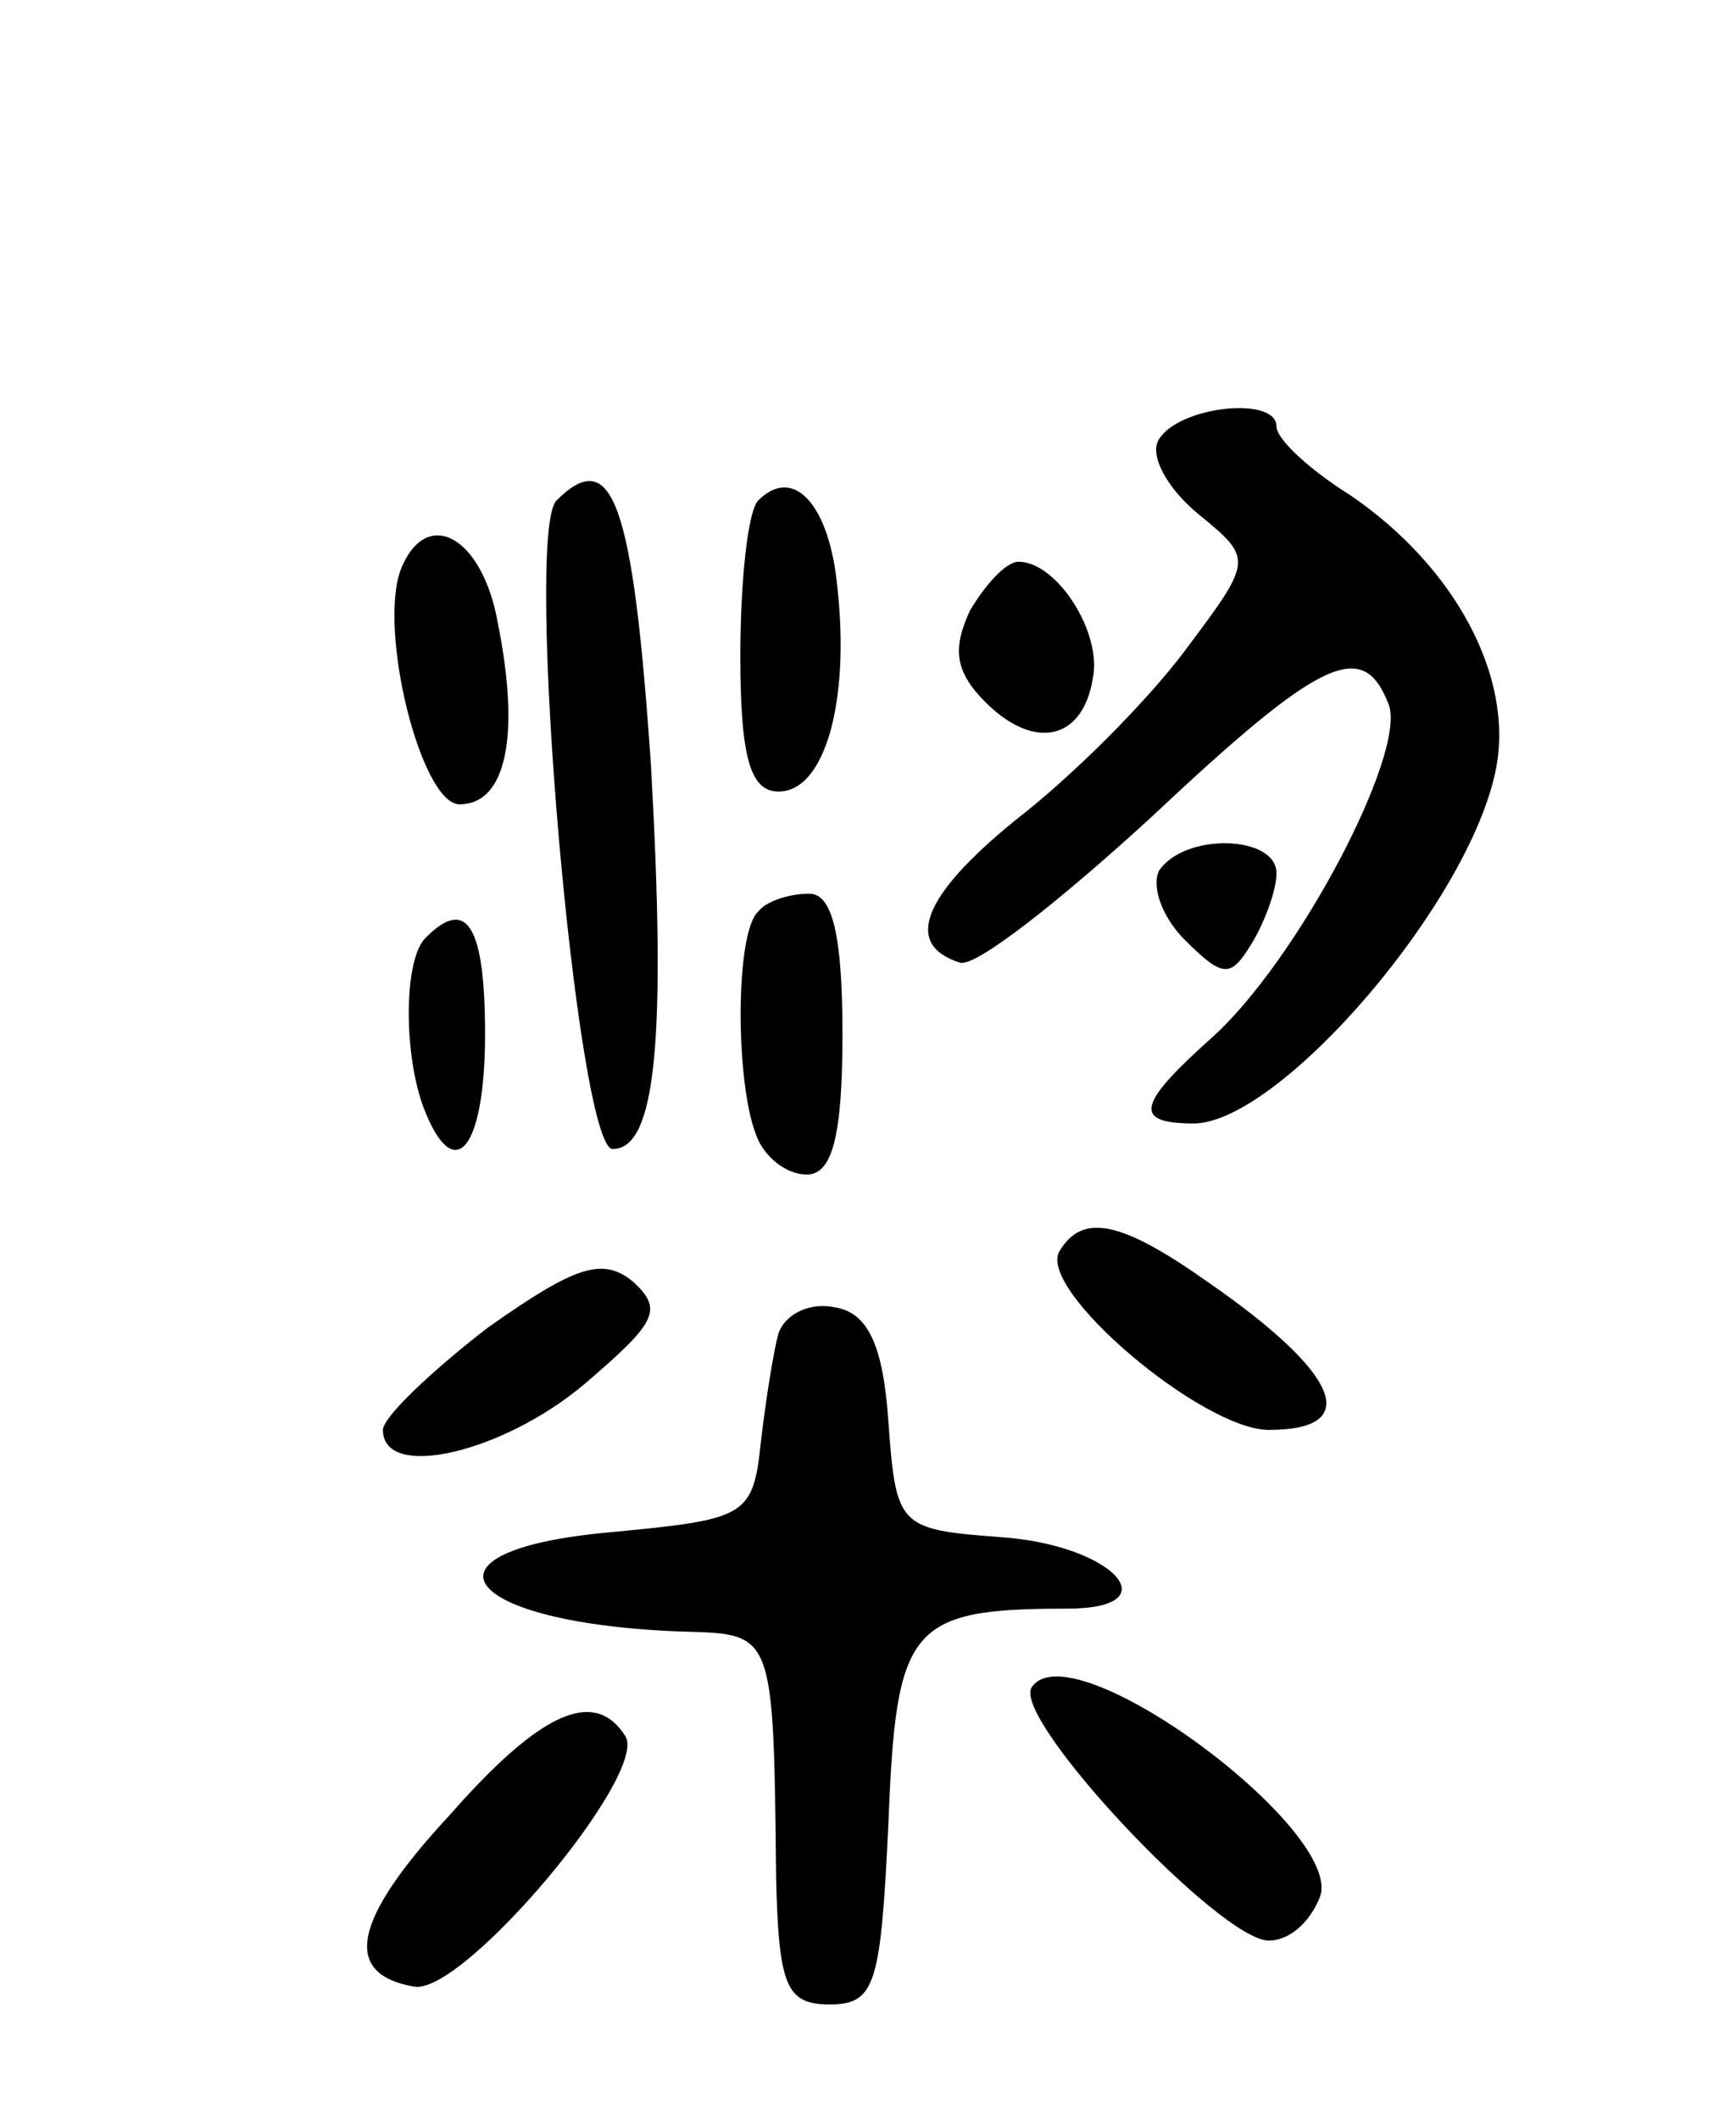 <svg version="1.0" xmlns="http://www.w3.org/2000/svg"
 width="68pt" height="83pt" viewBox="0 0 68 83"
 preserveAspectRatio="xMidYMid meet">
<g transform="translate(0,83) scale(0.1,-0.1)"
fill="#000000" stroke="none">
<path d="M454 658 c-4 -6 3 -19 15 -29 22 -18 22 -18 -5 -54 -15 -20 -44 -49
-66 -66 -37 -30 -44 -49 -22 -56 6 -2 39 24 75 57 67 63 83 70 93 44 7 -19
-36 -101 -70 -131 -29 -26 -30 -33 -6 -33 34 1 108 87 118 139 7 36 -16 79
-57 107 -16 10 -29 22 -29 27 0 12 -38 8 -46 -5z"/>
<path d="M218 634 c-13 -13 8 -254 22 -254 17 0 21 43 15 150 -7 103 -15 126
-37 104z"/>
<path d="M297 634 c-4 -4 -7 -31 -7 -61 0 -40 4 -53 15 -53 18 0 28 35 23 80
-3 32 -17 48 -31 34z"/>
<path d="M157 607 c-9 -24 8 -92 23 -92 18 0 24 26 15 71 -6 34 -28 46 -38 21z"/>
<path d="M380 591 c-7 -15 -6 -24 6 -36 19 -19 38 -15 42 9 4 18 -14 46 -29
46 -5 0 -13 -9 -19 -19z"/>
<path d="M454 489 c-3 -6 1 -18 10 -27 15 -15 18 -15 26 -2 5 8 10 21 10 28 0
15 -36 16 -46 1z"/>
<path d="M297 473 c-9 -8 -9 -66 -1 -87 3 -9 12 -16 20 -16 10 0 14 15 14 55
0 39 -4 55 -13 55 -8 0 -17 -3 -20 -7z"/>
<path d="M167 463 c-9 -8 -9 -46 -1 -67 12 -31 24 -16 24 29 0 42 -7 54 -23
38z"/>
<path d="M415 340 c-9 -15 56 -70 82 -70 37 0 28 22 -24 58 -34 24 -49 27 -58
12z"/>
<path d="M191 310 c-22 -17 -41 -35 -41 -40 0 -20 47 -9 79 18 28 24 31 29 19
40 -12 10 -23 6 -57 -18z"/>
<path d="M305 308 c-2 -7 -5 -26 -7 -43 -3 -29 -6 -30 -58 -35 -81 -7 -60 -36
28 -39 35 -1 35 0 36 -96 1 -43 4 -50 21 -50 18 0 20 8 23 71 3 77 8 84 70 84
41 0 18 25 -26 28 -40 3 -41 4 -44 45 -2 30 -8 43 -21 45 -9 2 -19 -2 -22 -10z"/>
<path d="M404 169 c-7 -13 74 -99 93 -99 8 0 16 7 20 17 10 26 -98 106 -113
82z"/>
<path d="M176 119 c-38 -41 -42 -62 -14 -67 19 -4 92 83 83 98 -12 19 -33 10
-69 -31z"/>
</g>
</svg>
